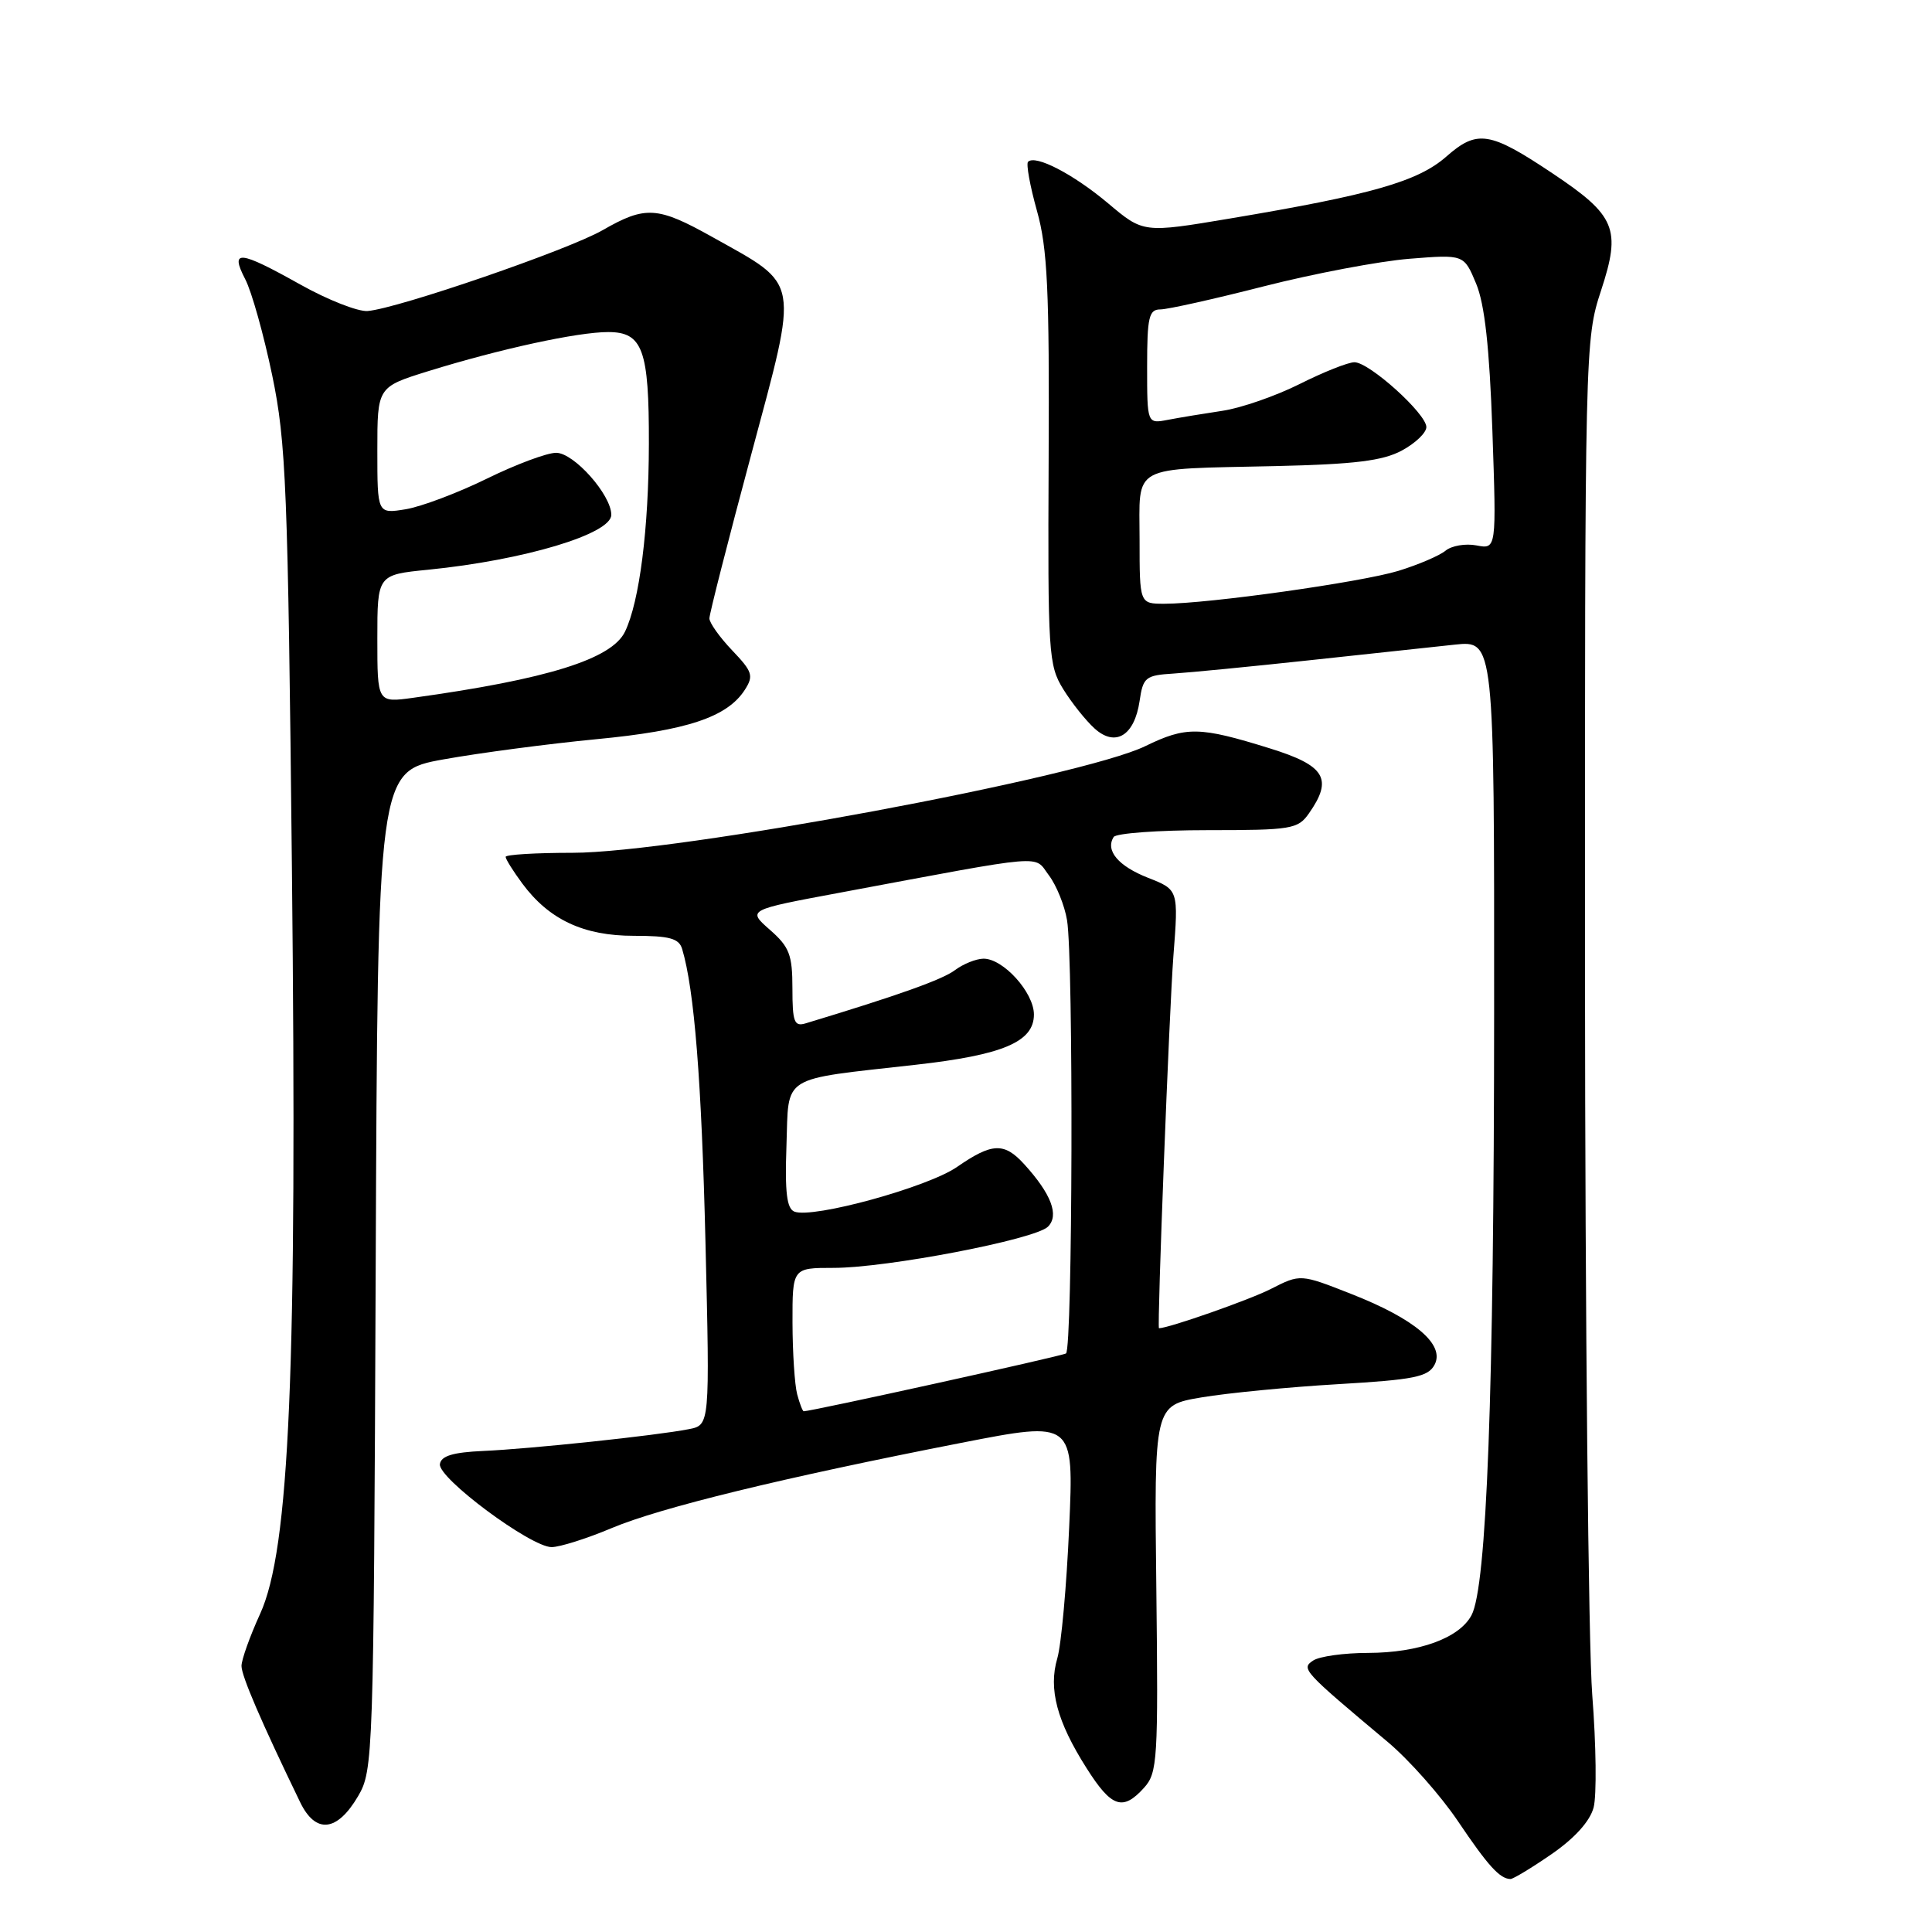 <?xml version="1.0" encoding="UTF-8" standalone="no"?>
<!DOCTYPE svg PUBLIC "-//W3C//DTD SVG 1.1//EN" "http://www.w3.org/Graphics/SVG/1.1/DTD/svg11.dtd" >
<svg xmlns="http://www.w3.org/2000/svg" xmlns:xlink="http://www.w3.org/1999/xlink" version="1.1" viewBox="0 0 256 256">
 <g >
 <path fill="currentColor"
d=" M 205.58 245.69 C 208.64 243.58 210.67 241.34 211.16 239.51 C 211.58 237.93 211.50 231.21 210.98 224.57 C 210.47 217.93 210.04 174.82 210.02 128.77 C 210.00 45.74 210.02 44.99 212.15 38.49 C 214.83 30.32 214.11 28.57 205.67 22.94 C 197.39 17.41 195.73 17.15 191.63 20.76 C 187.88 24.05 181.73 25.81 163.00 28.95 C 151.50 30.88 151.50 30.88 146.83 26.94 C 142.22 23.07 137.20 20.46 136.22 21.44 C 135.95 21.72 136.48 24.64 137.40 27.93 C 138.80 32.91 139.06 38.40 138.95 60.94 C 138.83 86.60 138.93 88.15 140.88 91.31 C 142.01 93.14 143.88 95.48 145.03 96.52 C 147.79 99.03 150.32 97.49 151.00 92.90 C 151.46 89.74 151.78 89.48 155.50 89.25 C 157.70 89.11 165.80 88.32 173.50 87.49 C 181.20 86.66 189.86 85.73 192.75 85.42 C 198.00 84.86 198.00 84.86 197.98 134.18 C 197.96 184.73 197.00 210.27 194.98 214.03 C 193.36 217.06 188.02 219.00 181.28 219.02 C 178.10 219.02 174.82 219.48 174.00 220.03 C 172.38 221.11 172.61 221.37 183.87 230.81 C 186.69 233.17 190.88 237.90 193.18 241.31 C 197.17 247.23 198.73 248.95 200.14 248.98 C 200.49 248.99 202.94 247.51 205.58 245.69 Z  M 47.45 238.00 C 49.45 234.58 49.51 232.98 49.78 168.35 C 50.05 102.20 50.05 102.20 58.78 100.62 C 63.57 99.76 72.67 98.56 79.00 97.95 C 91.00 96.81 96.36 95.03 98.69 91.41 C 99.89 89.54 99.71 89.00 97.01 86.17 C 95.36 84.44 94.00 82.53 94.00 81.94 C 94.00 81.34 96.49 71.59 99.53 60.27 C 105.88 36.58 106.13 37.98 94.40 31.41 C 87.12 27.34 85.53 27.24 79.85 30.50 C 75.32 33.11 52.73 40.88 48.72 41.21 C 47.45 41.32 43.43 39.74 39.79 37.70 C 31.66 33.15 30.45 33.04 32.49 36.99 C 33.35 38.63 34.95 44.37 36.07 49.74 C 37.91 58.62 38.15 64.53 38.68 115.00 C 39.39 181.65 38.38 205.30 34.46 213.86 C 33.11 216.82 32.00 219.92 32.00 220.75 C 32.00 222.07 34.60 228.12 39.77 238.80 C 41.82 243.04 44.67 242.74 47.45 238.00 Z  M 151.60 236.88 C 153.38 234.90 153.48 233.17 153.22 210.49 C 152.93 186.22 152.93 186.22 159.22 185.16 C 162.67 184.58 170.80 183.79 177.29 183.41 C 187.36 182.82 189.22 182.45 190.08 180.85 C 191.51 178.18 187.50 174.77 179.06 171.46 C 172.31 168.80 172.31 168.80 168.40 170.79 C 165.59 172.23 154.89 175.98 153.57 176.00 C 153.30 176.00 154.94 133.74 155.48 126.70 C 156.16 117.90 156.16 117.90 152.14 116.32 C 148.19 114.77 146.44 112.71 147.56 110.91 C 147.87 110.41 153.47 110.00 160.00 110.00 C 171.15 110.00 171.98 109.86 173.44 107.78 C 176.66 103.19 175.60 101.44 168.25 99.16 C 158.92 96.26 157.18 96.23 151.75 98.87 C 143.23 103.01 89.57 113.00 75.87 113.00 C 70.99 113.00 67.00 113.24 67.00 113.54 C 67.00 113.84 67.99 115.42 69.20 117.06 C 72.75 121.86 77.32 124.00 83.99 124.00 C 88.72 124.00 89.97 124.34 90.39 125.75 C 92.00 131.14 92.96 143.15 93.48 164.66 C 94.06 188.83 94.06 188.83 91.28 189.37 C 86.99 190.22 70.13 192.00 64.01 192.26 C 60.03 192.44 58.45 192.91 58.29 194.00 C 58.00 195.84 70.33 205.00 73.09 205.00 C 74.17 205.00 77.76 203.87 81.05 202.48 C 87.52 199.76 103.72 195.81 127.40 191.18 C 142.30 188.27 142.30 188.27 141.67 202.38 C 141.33 210.15 140.62 217.95 140.10 219.73 C 138.90 223.80 140.05 228.11 143.97 234.28 C 147.28 239.51 148.77 240.02 151.60 236.88 Z  M 151.00 71.52 C 151.00 61.42 149.56 62.20 169.00 61.76 C 179.52 61.52 183.22 61.06 185.75 59.70 C 187.54 58.74 189.00 57.34 189.00 56.59 C 189.00 54.82 181.44 48.00 179.47 48.00 C 178.63 48.00 175.37 49.30 172.22 50.88 C 169.07 52.46 164.47 54.06 162.00 54.43 C 159.53 54.80 156.26 55.34 154.75 55.63 C 152.00 56.16 152.00 56.16 152.00 48.58 C 152.00 42.03 152.24 41.00 153.75 41.00 C 154.71 41.00 160.90 39.62 167.50 37.93 C 174.10 36.25 182.76 34.61 186.74 34.29 C 193.98 33.71 193.98 33.71 195.59 37.57 C 196.73 40.30 197.36 45.99 197.75 57.10 C 198.29 72.78 198.29 72.78 195.64 72.27 C 194.18 71.99 192.34 72.31 191.54 72.97 C 190.74 73.63 187.93 74.83 185.30 75.64 C 180.35 77.15 160.11 80.00 154.29 80.00 C 151.00 80.00 151.00 80.00 151.00 71.52 Z  M 50.00 84.64 C 50.00 76.16 50.00 76.16 56.75 75.49 C 69.45 74.22 81.00 70.76 81.00 68.22 C 81.00 65.57 76.05 60.00 73.70 60.00 C 72.49 59.99 68.35 61.54 64.50 63.43 C 60.65 65.32 55.81 67.14 53.75 67.48 C 50.00 68.09 50.00 68.09 50.00 59.68 C 50.00 51.28 50.00 51.28 56.75 49.18 C 66.27 46.23 76.53 44.00 80.59 44.00 C 85.16 44.00 86.01 46.32 85.98 58.82 C 85.96 70.08 84.74 79.69 82.82 83.69 C 81.08 87.33 72.54 90.00 54.75 92.46 C 50.00 93.12 50.00 93.12 50.00 84.64 Z  M 105.63 184.75 C 105.30 183.51 105.02 179.24 105.01 175.25 C 105.00 168.00 105.00 168.00 110.45 168.00 C 117.54 168.00 137.11 164.24 138.85 162.55 C 140.38 161.05 139.31 158.21 135.70 154.25 C 133.06 151.35 131.45 151.42 126.82 154.62 C 122.95 157.31 107.73 161.49 105.27 160.55 C 104.25 160.16 103.99 158.00 104.21 151.80 C 104.54 142.30 103.22 143.13 121.31 141.09 C 132.91 139.79 137.00 138.05 137.00 134.43 C 137.00 131.50 132.91 126.99 130.30 127.03 C 129.31 127.05 127.61 127.74 126.52 128.56 C 124.87 129.80 119.06 131.88 106.75 135.60 C 105.24 136.06 105.00 135.42 105.00 130.98 C 105.00 126.50 104.60 125.47 102.01 123.20 C 99.02 120.57 99.02 120.57 111.26 118.29 C 139.19 113.07 136.93 113.26 138.98 115.98 C 139.98 117.30 141.07 119.99 141.39 121.94 C 142.25 127.17 142.13 178.80 141.25 179.34 C 140.66 179.70 107.55 187.00 106.50 187.00 C 106.35 187.00 105.96 185.99 105.63 184.75 Z "/>
</g>
</svg>